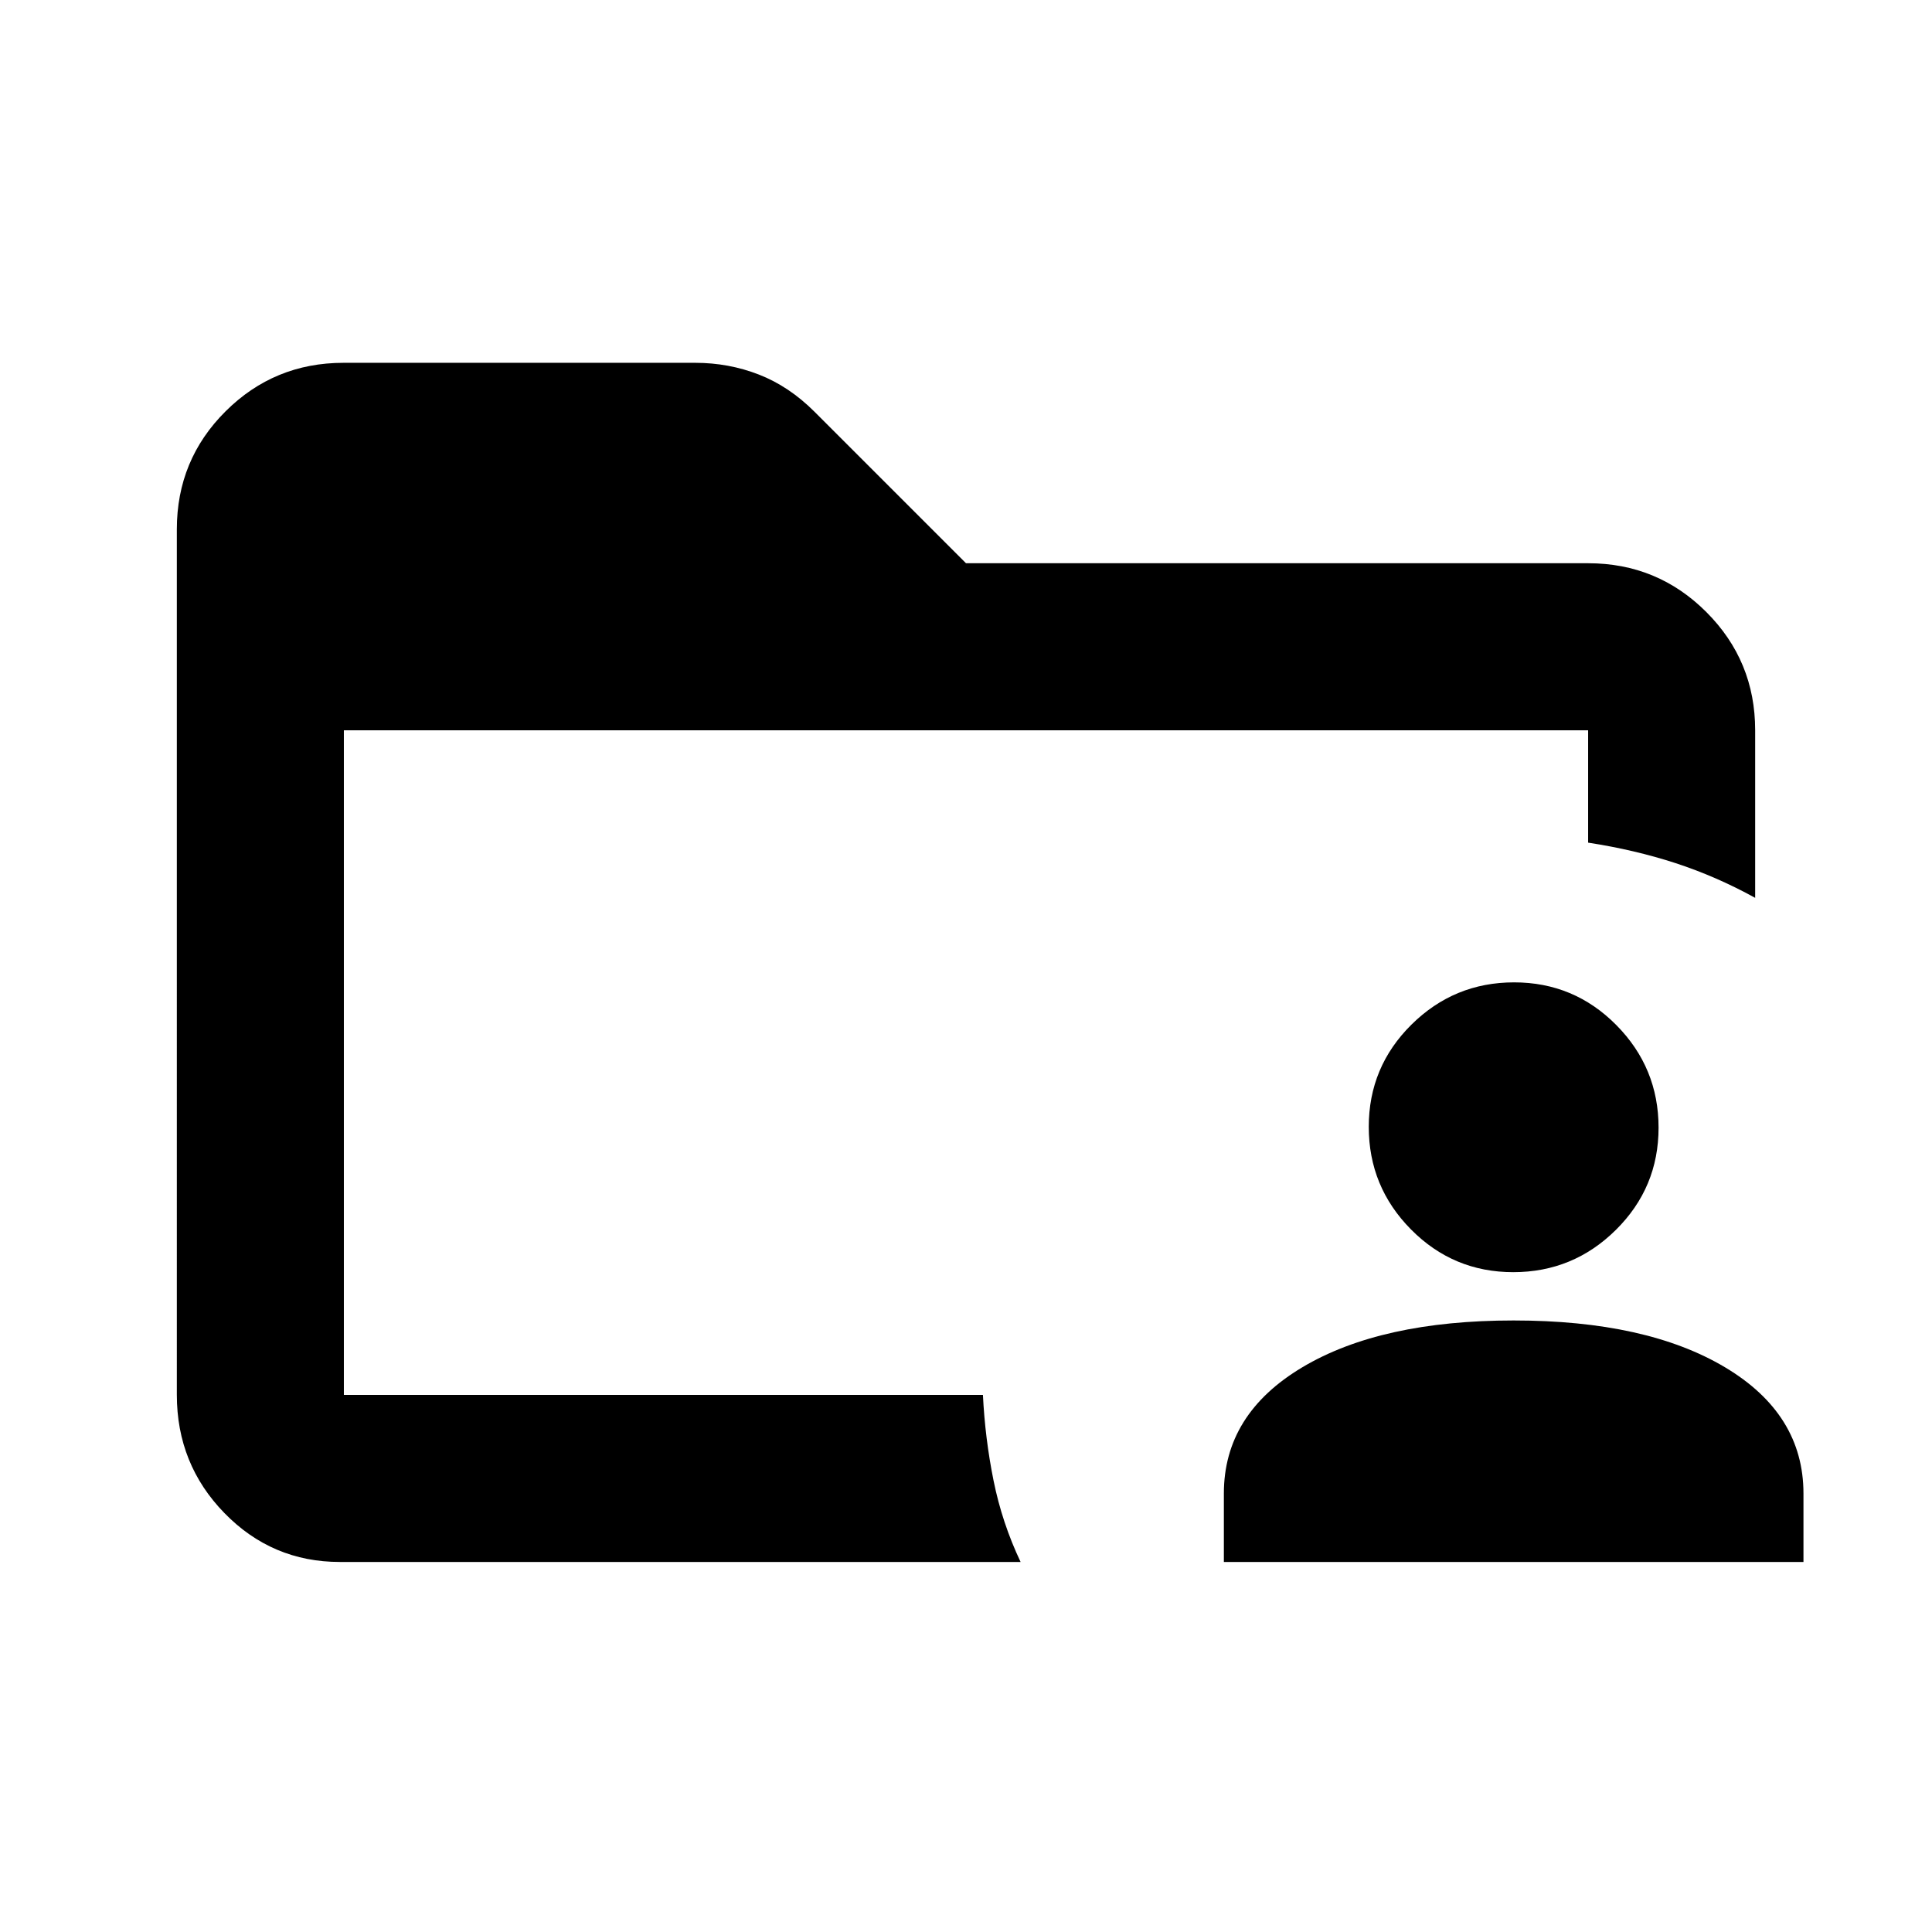 <svg xmlns="http://www.w3.org/2000/svg" height="20" viewBox="0 96 960 960" width="20"><path d="M170.87 789.13v-3.304 3.304-330.26 330.26Zm-2 83.001q-33.658 0-57.329-24.271-23.672-24.271-23.672-58.77V358.999q0-34.499 24.205-58.608 24.204-24.109 58.611-24.109h174.821q16.574 0 31.577 5.837 15.004 5.837 27.678 18.511L480 375.869h309.13q34.483 0 58.742 24.259t24.259 58.742v83.261q-19.392-10.674-39.642-17.272-20.25-6.598-43.359-10.15V458.87H170.87v330.26h317.543q1.044 21.565 5.283 42.587 4.239 21.022 13.435 40.414H168.87Zm439.261 0v-34q0-39.49 39-62.745 39-23.255 105-23.255t105 23.255q39 23.255 39 62.745v34h-288Zm143.787-144q-29.787 0-50.787-21.213-21-21.212-21-51 0-29.787 21.212-50.787t51-21q29.788 0 50.788 21.212 21 21.212 21 51t-21.213 50.788q-21.212 21-51 21Z"/></svg>